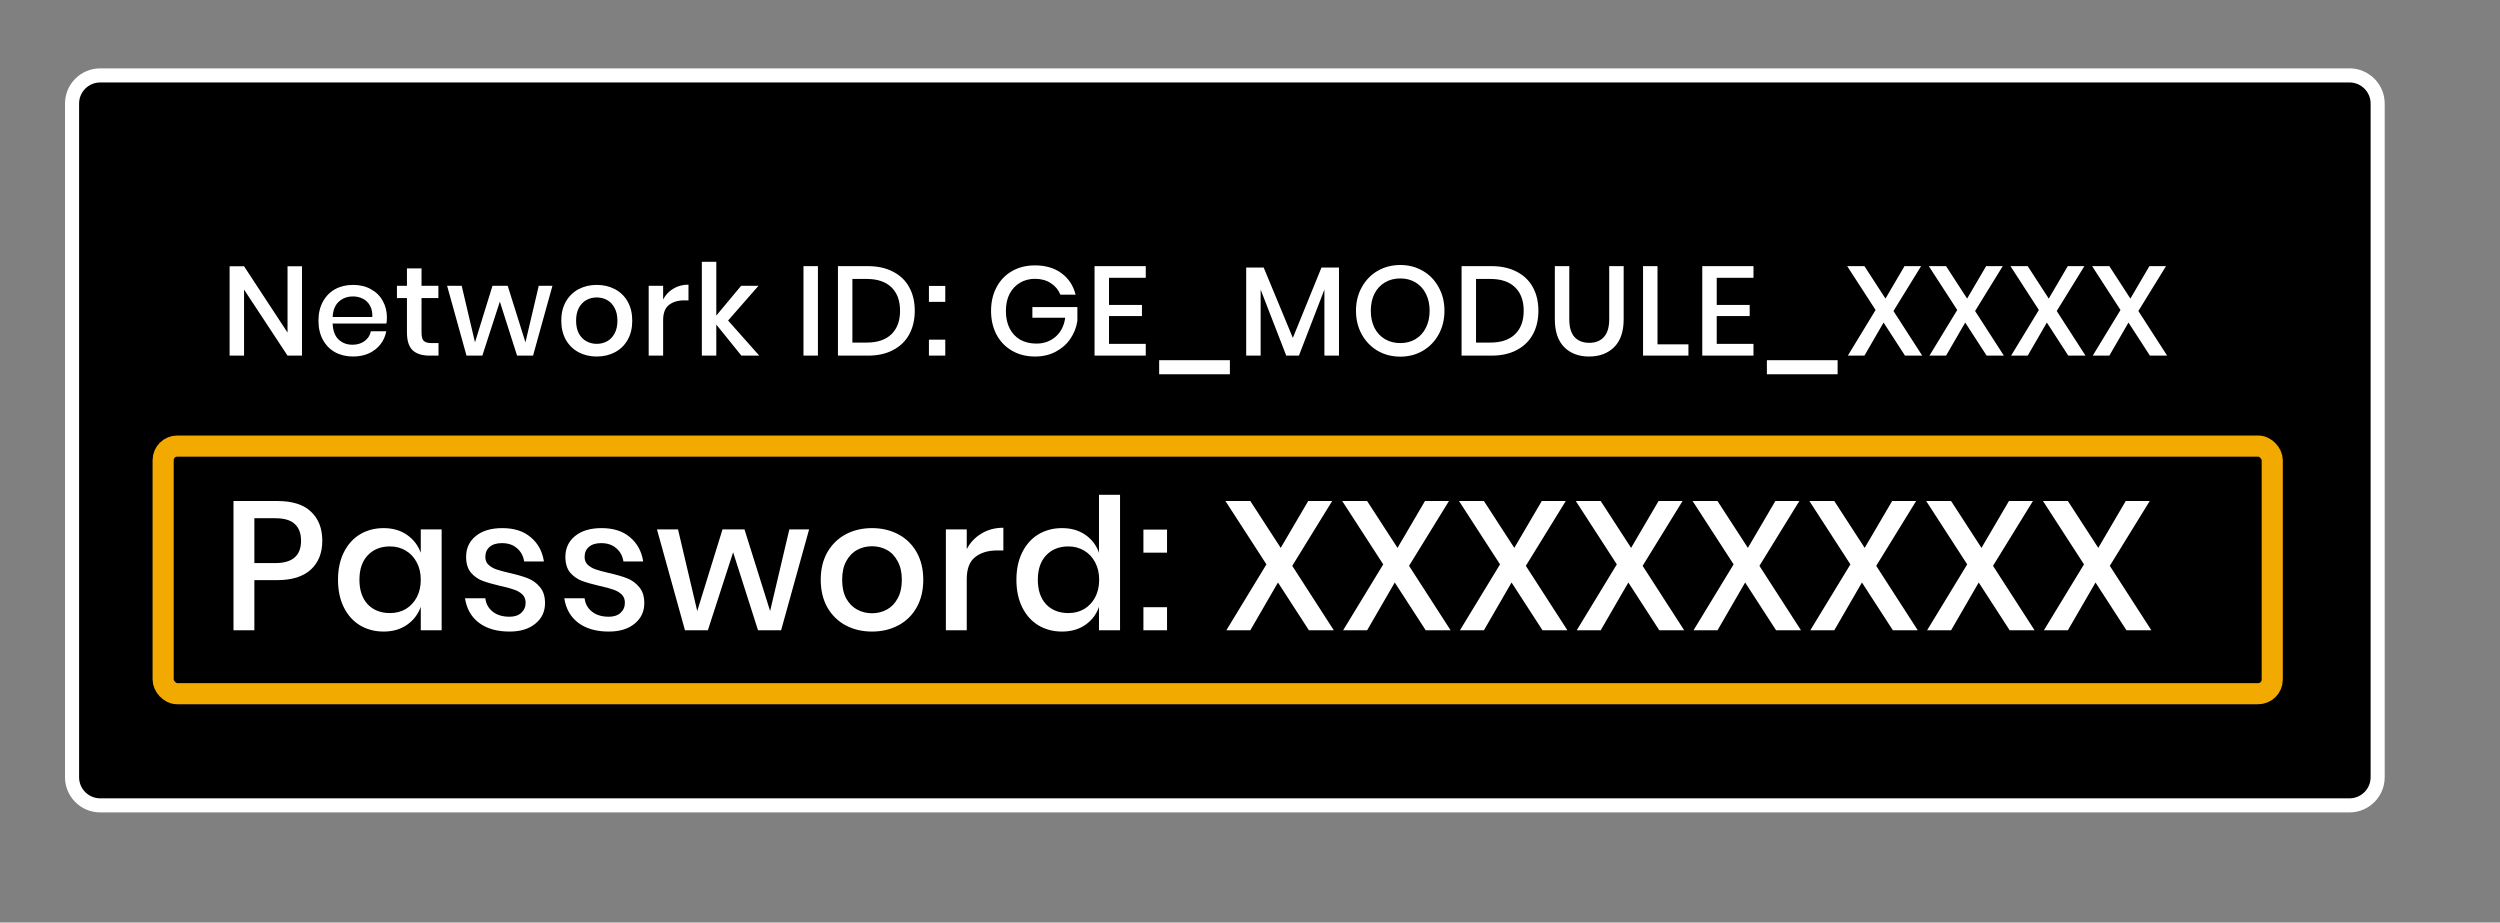 <svg width="355" height="131" viewBox="0 0 355 131" fill="none" xmlns="http://www.w3.org/2000/svg">
<rect x="0" y="0" width="355" height="131" fill="#808080" stroke="none"/>
<g clip-path="url(#clip0_29_5053)">
<path d="M10.231 14.709C10.231 12.5 12.022 10.709 14.231 10.709H333.628C335.837 10.709 337.628 12.5 337.628 14.709V110.363C337.628 112.572 335.837 114.363 333.628 114.363H14.231C12.022 114.363 10.231 112.572 10.231 110.363V14.709Z" fill="black" stroke="white" stroke-width="2"/>
<path d="M42.882 50.5H40.83L34.656 41.122V50.5H32.604V37.81H34.656L40.83 47.224V37.81H42.882V50.5ZM54.941 45.064C54.941 45.4 54.917 45.694 54.869 45.946H47.237C47.273 46.966 47.555 47.722 48.083 48.214C48.611 48.706 49.265 48.952 50.045 48.952C50.729 48.952 51.305 48.778 51.773 48.43C52.253 48.082 52.547 47.62 52.655 47.044H54.851C54.719 47.74 54.443 48.358 54.023 48.898C53.603 49.438 53.057 49.864 52.385 50.176C51.713 50.476 50.963 50.626 50.135 50.626C49.175 50.626 48.323 50.422 47.579 50.014C46.847 49.606 46.271 49.018 45.851 48.25C45.431 47.482 45.221 46.576 45.221 45.532C45.221 44.5 45.431 43.6 45.851 42.832C46.271 42.064 46.847 41.476 47.579 41.068C48.323 40.66 49.175 40.456 50.135 40.456C51.107 40.456 51.953 40.66 52.673 41.068C53.405 41.464 53.963 42.016 54.347 42.724C54.743 43.42 54.941 44.2 54.941 45.064ZM52.871 45.01C52.895 44.362 52.781 43.822 52.529 43.39C52.289 42.946 51.953 42.622 51.521 42.418C51.101 42.202 50.639 42.094 50.135 42.094C49.331 42.094 48.659 42.34 48.119 42.832C47.579 43.324 47.285 44.05 47.237 45.01H52.871ZM62.269 48.718V50.5H61.009C59.953 50.5 59.149 50.248 58.597 49.744C58.057 49.228 57.787 48.376 57.787 47.188V42.328H56.365V40.582H57.787V38.116H59.857V40.582H62.251V42.328H59.857V47.224C59.857 47.788 59.959 48.178 60.163 48.394C60.379 48.61 60.751 48.718 61.279 48.718H62.269ZM78.447 40.582L75.693 50.5H73.425L70.977 42.832L68.493 50.5H66.243L63.489 40.582H65.559L67.449 48.61L69.933 40.582H72.093L74.613 48.61L76.503 40.582H78.447ZM84.74 40.456C85.7 40.456 86.564 40.66 87.332 41.068C88.1 41.476 88.7 42.064 89.132 42.832C89.564 43.6 89.78 44.5 89.78 45.532C89.78 46.576 89.564 47.482 89.132 48.25C88.7 49.018 88.1 49.606 87.332 50.014C86.564 50.422 85.7 50.626 84.74 50.626C83.78 50.626 82.916 50.422 82.148 50.014C81.392 49.606 80.792 49.018 80.348 48.25C79.916 47.47 79.7 46.564 79.7 45.532C79.7 44.5 79.916 43.6 80.348 42.832C80.792 42.064 81.392 41.476 82.148 41.068C82.916 40.66 83.78 40.456 84.74 40.456ZM84.74 42.238C84.212 42.238 83.726 42.358 83.282 42.598C82.838 42.838 82.478 43.21 82.202 43.714C81.938 44.206 81.806 44.812 81.806 45.532C81.806 46.264 81.938 46.876 82.202 47.368C82.478 47.86 82.838 48.226 83.282 48.466C83.726 48.706 84.212 48.826 84.74 48.826C85.268 48.826 85.754 48.706 86.198 48.466C86.642 48.226 86.996 47.86 87.26 47.368C87.536 46.876 87.674 46.264 87.674 45.532C87.674 44.812 87.536 44.206 87.26 43.714C86.996 43.21 86.642 42.838 86.198 42.598C85.754 42.358 85.268 42.238 84.74 42.238ZM94.165 42.526C94.501 41.878 94.981 41.368 95.605 40.996C96.229 40.612 96.949 40.42 97.765 40.42V42.652H97.153C96.253 42.652 95.527 42.874 94.975 43.318C94.435 43.75 94.165 44.47 94.165 45.478V50.5H92.113V40.582H94.165V42.526ZM105.278 50.5L101.714 46.09V50.5H99.662V37.18H101.714V44.812L105.242 40.582H107.708L103.388 45.514L107.816 50.5H105.278ZM116.145 37.792V50.5H114.093V37.792H116.145ZM129.896 44.128C129.896 45.412 129.632 46.534 129.104 47.494C128.588 48.442 127.826 49.18 126.818 49.708C125.822 50.236 124.628 50.5 123.236 50.5H118.988V37.792H123.236C124.628 37.792 125.822 38.056 126.818 38.584C127.826 39.1 128.588 39.832 129.104 40.78C129.632 41.728 129.896 42.844 129.896 44.128ZM123.074 48.646C124.598 48.646 125.768 48.25 126.584 47.458C127.4 46.666 127.808 45.556 127.808 44.128C127.808 42.7 127.4 41.59 126.584 40.798C125.768 40.006 124.598 39.61 123.074 39.61H121.04V48.646H123.074ZM134.229 40.6V42.868H131.907V40.6H134.229ZM134.229 48.232V50.5H131.907V48.232H134.229ZM146.958 37.684C148.47 37.684 149.73 38.056 150.738 38.8C151.746 39.544 152.412 40.558 152.736 41.842H150.576C150.3 41.158 149.844 40.612 149.208 40.204C148.584 39.796 147.84 39.592 146.976 39.592C146.184 39.592 145.47 39.778 144.834 40.15C144.21 40.522 143.718 41.05 143.358 41.734C143.01 42.418 142.836 43.222 142.836 44.146C142.836 45.118 143.016 45.952 143.376 46.648C143.736 47.344 144.24 47.878 144.888 48.25C145.548 48.61 146.31 48.79 147.174 48.79C148.23 48.79 149.136 48.466 149.892 47.818C150.648 47.158 151.104 46.258 151.26 45.118H146.598V43.606H152.988V45.568C152.844 46.504 152.508 47.356 151.98 48.124C151.464 48.88 150.774 49.486 149.91 49.942C149.058 50.398 148.08 50.626 146.976 50.626C145.74 50.626 144.648 50.35 143.7 49.798C142.752 49.246 142.02 48.484 141.504 47.512C140.988 46.528 140.73 45.406 140.73 44.146C140.73 42.886 140.988 41.77 141.504 40.798C142.02 39.814 142.746 39.052 143.682 38.512C144.63 37.96 145.722 37.684 146.958 37.684ZM157.478 39.448V43.3H162.158V44.884H157.478V48.826H162.698V50.5H155.426V37.792H162.698V39.448H157.478ZM174.644 51.148V53.146H164.6V51.148H174.644ZM190.135 37.99V50.5H188.065V41.122L184.447 50.5H182.647L179.011 41.122V50.5H176.959V37.99H179.443L183.583 47.98L187.651 37.99H190.135ZM198.849 37.63C200.025 37.63 201.087 37.906 202.035 38.458C202.995 39.01 203.745 39.784 204.285 40.78C204.837 41.764 205.113 42.88 205.113 44.128C205.113 45.376 204.837 46.498 204.285 47.494C203.745 48.478 202.995 49.252 202.035 49.816C201.087 50.368 200.025 50.644 198.849 50.644C197.661 50.644 196.587 50.368 195.627 49.816C194.679 49.252 193.929 48.478 193.377 47.494C192.825 46.498 192.549 45.376 192.549 44.128C192.549 42.88 192.825 41.764 193.377 40.78C193.929 39.784 194.679 39.01 195.627 38.458C196.587 37.906 197.661 37.63 198.849 37.63ZM198.849 39.538C198.033 39.538 197.307 39.724 196.671 40.096C196.035 40.468 195.537 41.002 195.177 41.698C194.829 42.394 194.655 43.204 194.655 44.128C194.655 45.052 194.829 45.862 195.177 46.558C195.537 47.254 196.035 47.788 196.671 48.16C197.307 48.532 198.033 48.718 198.849 48.718C199.653 48.718 200.367 48.532 200.991 48.16C201.627 47.788 202.119 47.254 202.467 46.558C202.827 45.862 203.007 45.052 203.007 44.128C203.007 43.204 202.827 42.394 202.467 41.698C202.119 41.002 201.627 40.468 200.991 40.096C200.367 39.724 199.653 39.538 198.849 39.538ZM218.452 44.128C218.452 45.412 218.188 46.534 217.66 47.494C217.144 48.442 216.382 49.18 215.374 49.708C214.378 50.236 213.184 50.5 211.792 50.5H207.544V37.792H211.792C213.184 37.792 214.378 38.056 215.374 38.584C216.382 39.1 217.144 39.832 217.66 40.78C218.188 41.728 218.452 42.844 218.452 44.128ZM211.63 48.646C213.154 48.646 214.324 48.25 215.14 47.458C215.956 46.666 216.364 45.556 216.364 44.128C216.364 42.7 215.956 41.59 215.14 40.798C214.324 40.006 213.154 39.61 211.63 39.61H209.596V48.646H211.63ZM222.839 37.792V45.334C222.839 46.462 223.085 47.302 223.577 47.854C224.081 48.406 224.783 48.682 225.683 48.682C226.571 48.682 227.261 48.406 227.753 47.854C228.257 47.302 228.509 46.462 228.509 45.334V37.792H230.561V45.334C230.561 47.074 230.111 48.394 229.211 49.294C228.311 50.182 227.123 50.626 225.647 50.626C224.183 50.626 223.007 50.182 222.119 49.294C221.231 48.394 220.787 47.074 220.787 45.334V37.792H222.839ZM235.365 48.898H239.757V50.5H233.313V37.792H235.365V48.898ZM243.775 39.448V43.3H248.455V44.884H243.775V48.826H248.995V50.5H241.723V37.792H248.995V39.448H243.775ZM260.941 51.148V53.146H250.897V51.148H260.941ZM270.51 50.5L267.468 45.802L264.75 50.5H262.392L266.334 44.02L262.302 37.792H264.75L267.738 42.4L270.438 37.792H272.796L268.872 44.164L272.958 50.5H270.51ZM282.102 50.5L279.06 45.802L276.342 50.5H273.984L277.926 44.02L273.894 37.792H276.342L279.33 42.4L282.03 37.792H284.388L280.464 44.164L284.55 50.5H282.102ZM293.695 50.5L290.653 45.802L287.935 50.5H285.577L289.519 44.02L285.487 37.792H287.935L290.923 42.4L293.623 37.792H295.981L292.057 44.164L296.143 50.5H293.695ZM305.287 50.5L302.245 45.802L299.527 50.5H297.169L301.111 44.02L297.079 37.792H299.527L302.515 42.4L305.215 37.792H307.573L303.649 44.164L307.735 50.5H305.287ZM36.12 82.376V89.5H33.156V71.144H39.396C41.51 71.144 43.096 71.647 44.154 72.652C45.228 73.657 45.766 75.035 45.766 76.786C45.766 78.519 45.22 79.889 44.128 80.894C43.036 81.882 41.458 82.376 39.396 82.376H36.12ZM39.084 79.958C41.528 79.958 42.75 78.901 42.75 76.786C42.75 75.746 42.455 74.957 41.866 74.42C41.294 73.865 40.366 73.588 39.084 73.588H36.12V79.958H39.084ZM54.471 74.992C55.771 74.992 56.88 75.313 57.799 75.954C58.717 76.595 59.367 77.445 59.749 78.502V75.174H62.713V89.5H59.749V86.172C59.367 87.229 58.717 88.079 57.799 88.72C56.88 89.361 55.771 89.682 54.471 89.682C53.223 89.682 52.105 89.387 51.117 88.798C50.146 88.209 49.383 87.359 48.829 86.25C48.274 85.141 47.997 83.832 47.997 82.324C47.997 80.833 48.274 79.533 48.829 78.424C49.383 77.315 50.146 76.465 51.117 75.876C52.105 75.287 53.223 74.992 54.471 74.992ZM55.381 77.592C54.063 77.592 53.006 78.017 52.209 78.866C51.429 79.698 51.039 80.851 51.039 82.324C51.039 83.797 51.429 84.959 52.209 85.808C53.006 86.64 54.063 87.056 55.381 87.056C56.213 87.056 56.958 86.865 57.617 86.484C58.275 86.085 58.795 85.531 59.177 84.82C59.558 84.109 59.749 83.277 59.749 82.324C59.749 81.388 59.558 80.565 59.177 79.854C58.795 79.126 58.275 78.571 57.617 78.19C56.958 77.791 56.213 77.592 55.381 77.592ZM71.335 74.992C73.017 74.992 74.36 75.425 75.365 76.292C76.388 77.141 77.012 78.285 77.237 79.724H74.43C74.308 78.944 73.97 78.32 73.415 77.852C72.878 77.367 72.159 77.124 71.257 77.124C70.512 77.124 69.931 77.306 69.516 77.67C69.117 78.017 68.918 78.493 68.918 79.1C68.918 79.551 69.065 79.915 69.359 80.192C69.654 80.469 70.018 80.686 70.451 80.842C70.902 80.998 71.535 81.171 72.35 81.362C73.424 81.605 74.291 81.856 74.95 82.116C75.626 82.376 76.198 82.792 76.665 83.364C77.151 83.919 77.394 84.681 77.394 85.652C77.394 86.848 76.934 87.819 76.016 88.564C75.114 89.309 73.892 89.682 72.35 89.682C70.564 89.682 69.117 89.266 68.007 88.434C66.915 87.602 66.257 86.441 66.031 84.95H68.918C69.004 85.73 69.351 86.363 69.957 86.848C70.564 87.333 71.362 87.576 72.35 87.576C73.06 87.576 73.615 87.394 74.013 87.03C74.43 86.649 74.638 86.172 74.638 85.6C74.638 85.097 74.481 84.699 74.169 84.404C73.858 84.109 73.468 83.884 72.999 83.728C72.531 83.555 71.89 83.381 71.076 83.208C70.035 82.965 69.186 82.723 68.528 82.48C67.886 82.237 67.332 81.847 66.864 81.31C66.413 80.755 66.188 80.01 66.188 79.074C66.188 77.861 66.638 76.881 67.54 76.136C68.458 75.373 69.724 74.992 71.335 74.992ZM85.432 74.992C87.113 74.992 88.457 75.425 89.462 76.292C90.484 77.141 91.109 78.285 91.334 79.724H88.526C88.404 78.944 88.067 78.32 87.512 77.852C86.975 77.367 86.255 77.124 85.354 77.124C84.609 77.124 84.028 77.306 83.612 77.67C83.213 78.017 83.014 78.493 83.014 79.1C83.014 79.551 83.161 79.915 83.456 80.192C83.751 80.469 84.115 80.686 84.548 80.842C84.999 80.998 85.631 81.171 86.446 81.362C87.52 81.605 88.387 81.856 89.046 82.116C89.722 82.376 90.294 82.792 90.762 83.364C91.247 83.919 91.49 84.681 91.49 85.652C91.49 86.848 91.031 87.819 90.112 88.564C89.21 89.309 87.989 89.682 86.446 89.682C84.66 89.682 83.213 89.266 82.104 88.434C81.012 87.602 80.353 86.441 80.128 84.95H83.014C83.1 85.73 83.447 86.363 84.054 86.848C84.66 87.333 85.458 87.576 86.446 87.576C87.156 87.576 87.711 87.394 88.11 87.03C88.526 86.649 88.734 86.172 88.734 85.6C88.734 85.097 88.578 84.699 88.266 84.404C87.954 84.109 87.564 83.884 87.096 83.728C86.628 83.555 85.987 83.381 85.172 83.208C84.132 82.965 83.282 82.723 82.624 82.48C81.983 82.237 81.428 81.847 80.96 81.31C80.509 80.755 80.284 80.01 80.284 79.074C80.284 77.861 80.734 76.881 81.636 76.136C82.555 75.373 83.82 74.992 85.432 74.992ZM114.894 75.174L110.916 89.5H107.64L104.104 78.424L100.516 89.5H97.266L93.288 75.174H96.278L99.008 86.77L102.596 75.174H105.716L109.356 86.77L112.086 75.174H114.894ZM123.824 74.992C125.211 74.992 126.459 75.287 127.568 75.876C128.677 76.465 129.544 77.315 130.168 78.424C130.792 79.533 131.104 80.833 131.104 82.324C131.104 83.832 130.792 85.141 130.168 86.25C129.544 87.359 128.677 88.209 127.568 88.798C126.459 89.387 125.211 89.682 123.824 89.682C122.437 89.682 121.189 89.387 120.08 88.798C118.988 88.209 118.121 87.359 117.48 86.25C116.856 85.123 116.544 83.815 116.544 82.324C116.544 80.833 116.856 79.533 117.48 78.424C118.121 77.315 118.988 76.465 120.08 75.876C121.189 75.287 122.437 74.992 123.824 74.992ZM123.824 77.566C123.061 77.566 122.359 77.739 121.718 78.086C121.077 78.433 120.557 78.97 120.158 79.698C119.777 80.409 119.586 81.284 119.586 82.324C119.586 83.381 119.777 84.265 120.158 84.976C120.557 85.687 121.077 86.215 121.718 86.562C122.359 86.909 123.061 87.082 123.824 87.082C124.587 87.082 125.289 86.909 125.93 86.562C126.571 86.215 127.083 85.687 127.464 84.976C127.863 84.265 128.062 83.381 128.062 82.324C128.062 81.284 127.863 80.409 127.464 79.698C127.083 78.97 126.571 78.433 125.93 78.086C125.289 77.739 124.587 77.566 123.824 77.566ZM137.278 77.982C137.763 77.046 138.456 76.309 139.358 75.772C140.259 75.217 141.299 74.94 142.478 74.94V78.164H141.594C140.294 78.164 139.245 78.485 138.448 79.126C137.668 79.75 137.278 80.79 137.278 82.246V89.5H134.314V75.174H137.278V77.982ZM150.804 74.992C152.104 74.992 153.214 75.313 154.132 75.954C155.051 76.595 155.692 77.445 156.056 78.502V70.26H159.046V89.5H156.056V86.172C155.692 87.229 155.051 88.079 154.132 88.72C153.214 89.361 152.104 89.682 150.804 89.682C149.556 89.682 148.438 89.387 147.45 88.798C146.48 88.209 145.717 87.359 145.162 86.25C144.608 85.141 144.33 83.832 144.33 82.324C144.33 80.833 144.608 79.533 145.162 78.424C145.717 77.315 146.48 76.465 147.45 75.876C148.438 75.287 149.556 74.992 150.804 74.992ZM151.714 77.592C150.397 77.592 149.34 78.017 148.542 78.866C147.762 79.698 147.372 80.851 147.372 82.324C147.372 83.797 147.762 84.959 148.542 85.808C149.34 86.64 150.397 87.056 151.714 87.056C152.546 87.056 153.292 86.865 153.95 86.484C154.609 86.085 155.129 85.531 155.51 84.82C155.892 84.109 156.082 83.277 156.082 82.324C156.082 81.388 155.892 80.565 155.51 79.854C155.129 79.126 154.609 78.571 153.95 78.19C153.292 77.791 152.546 77.592 151.714 77.592ZM165.719 75.2V78.476H162.365V75.2H165.719ZM165.719 86.224V89.5H162.365V86.224H165.719ZM185.866 89.5L181.472 82.714L177.546 89.5H174.14L179.834 80.14L174.01 71.144H177.546L181.862 77.8L185.762 71.144H189.168L183.5 80.348L189.402 89.5H185.866ZM202.451 89.5L198.057 82.714L194.131 89.5H190.725L196.419 80.14L190.595 71.144H194.131L198.447 77.8L202.347 71.144H205.753L200.085 80.348L205.987 89.5H202.451ZM219.036 89.5L214.642 82.714L210.716 89.5H207.31L213.004 80.14L207.18 71.144H210.716L215.032 77.8L218.932 71.144H222.338L216.67 80.348L222.572 89.5H219.036ZM235.62 89.5L231.226 82.714L227.3 89.5H223.894L229.588 80.14L223.764 71.144H227.3L231.616 77.8L235.516 71.144H238.922L233.254 80.348L239.156 89.5H235.62ZM252.205 89.5L247.811 82.714L243.885 89.5H240.479L246.173 80.14L240.349 71.144H243.885L248.201 77.8L252.101 71.144H255.507L249.839 80.348L255.741 89.5H252.205ZM268.789 89.5L264.395 82.714L260.469 89.5H257.063L262.757 80.14L256.933 71.144H260.469L264.785 77.8L268.685 71.144H272.091L266.423 80.348L272.325 89.5H268.789ZM285.374 89.5L280.98 82.714L277.054 89.5H273.648L279.342 80.14L273.518 71.144H277.054L281.37 77.8L285.27 71.144H288.676L283.008 80.348L288.91 89.5H285.374ZM301.959 89.5L297.565 82.714L293.639 89.5H290.233L295.927 80.14L290.103 71.144H293.639L297.955 77.8L301.855 71.144H305.261L299.593 80.348L305.495 89.5H301.959Z" fill="white"/>
<rect x="23.168" y="63.344" width="299.49" height="35.158" rx="2" stroke="#F2A900" stroke-width="3"/>
</g>
<defs>
<clipPath id="clip0_29_5053">
<rect width="355" height="131" rx="4" fill="white"/>
</clipPath>
</defs>
</svg>
